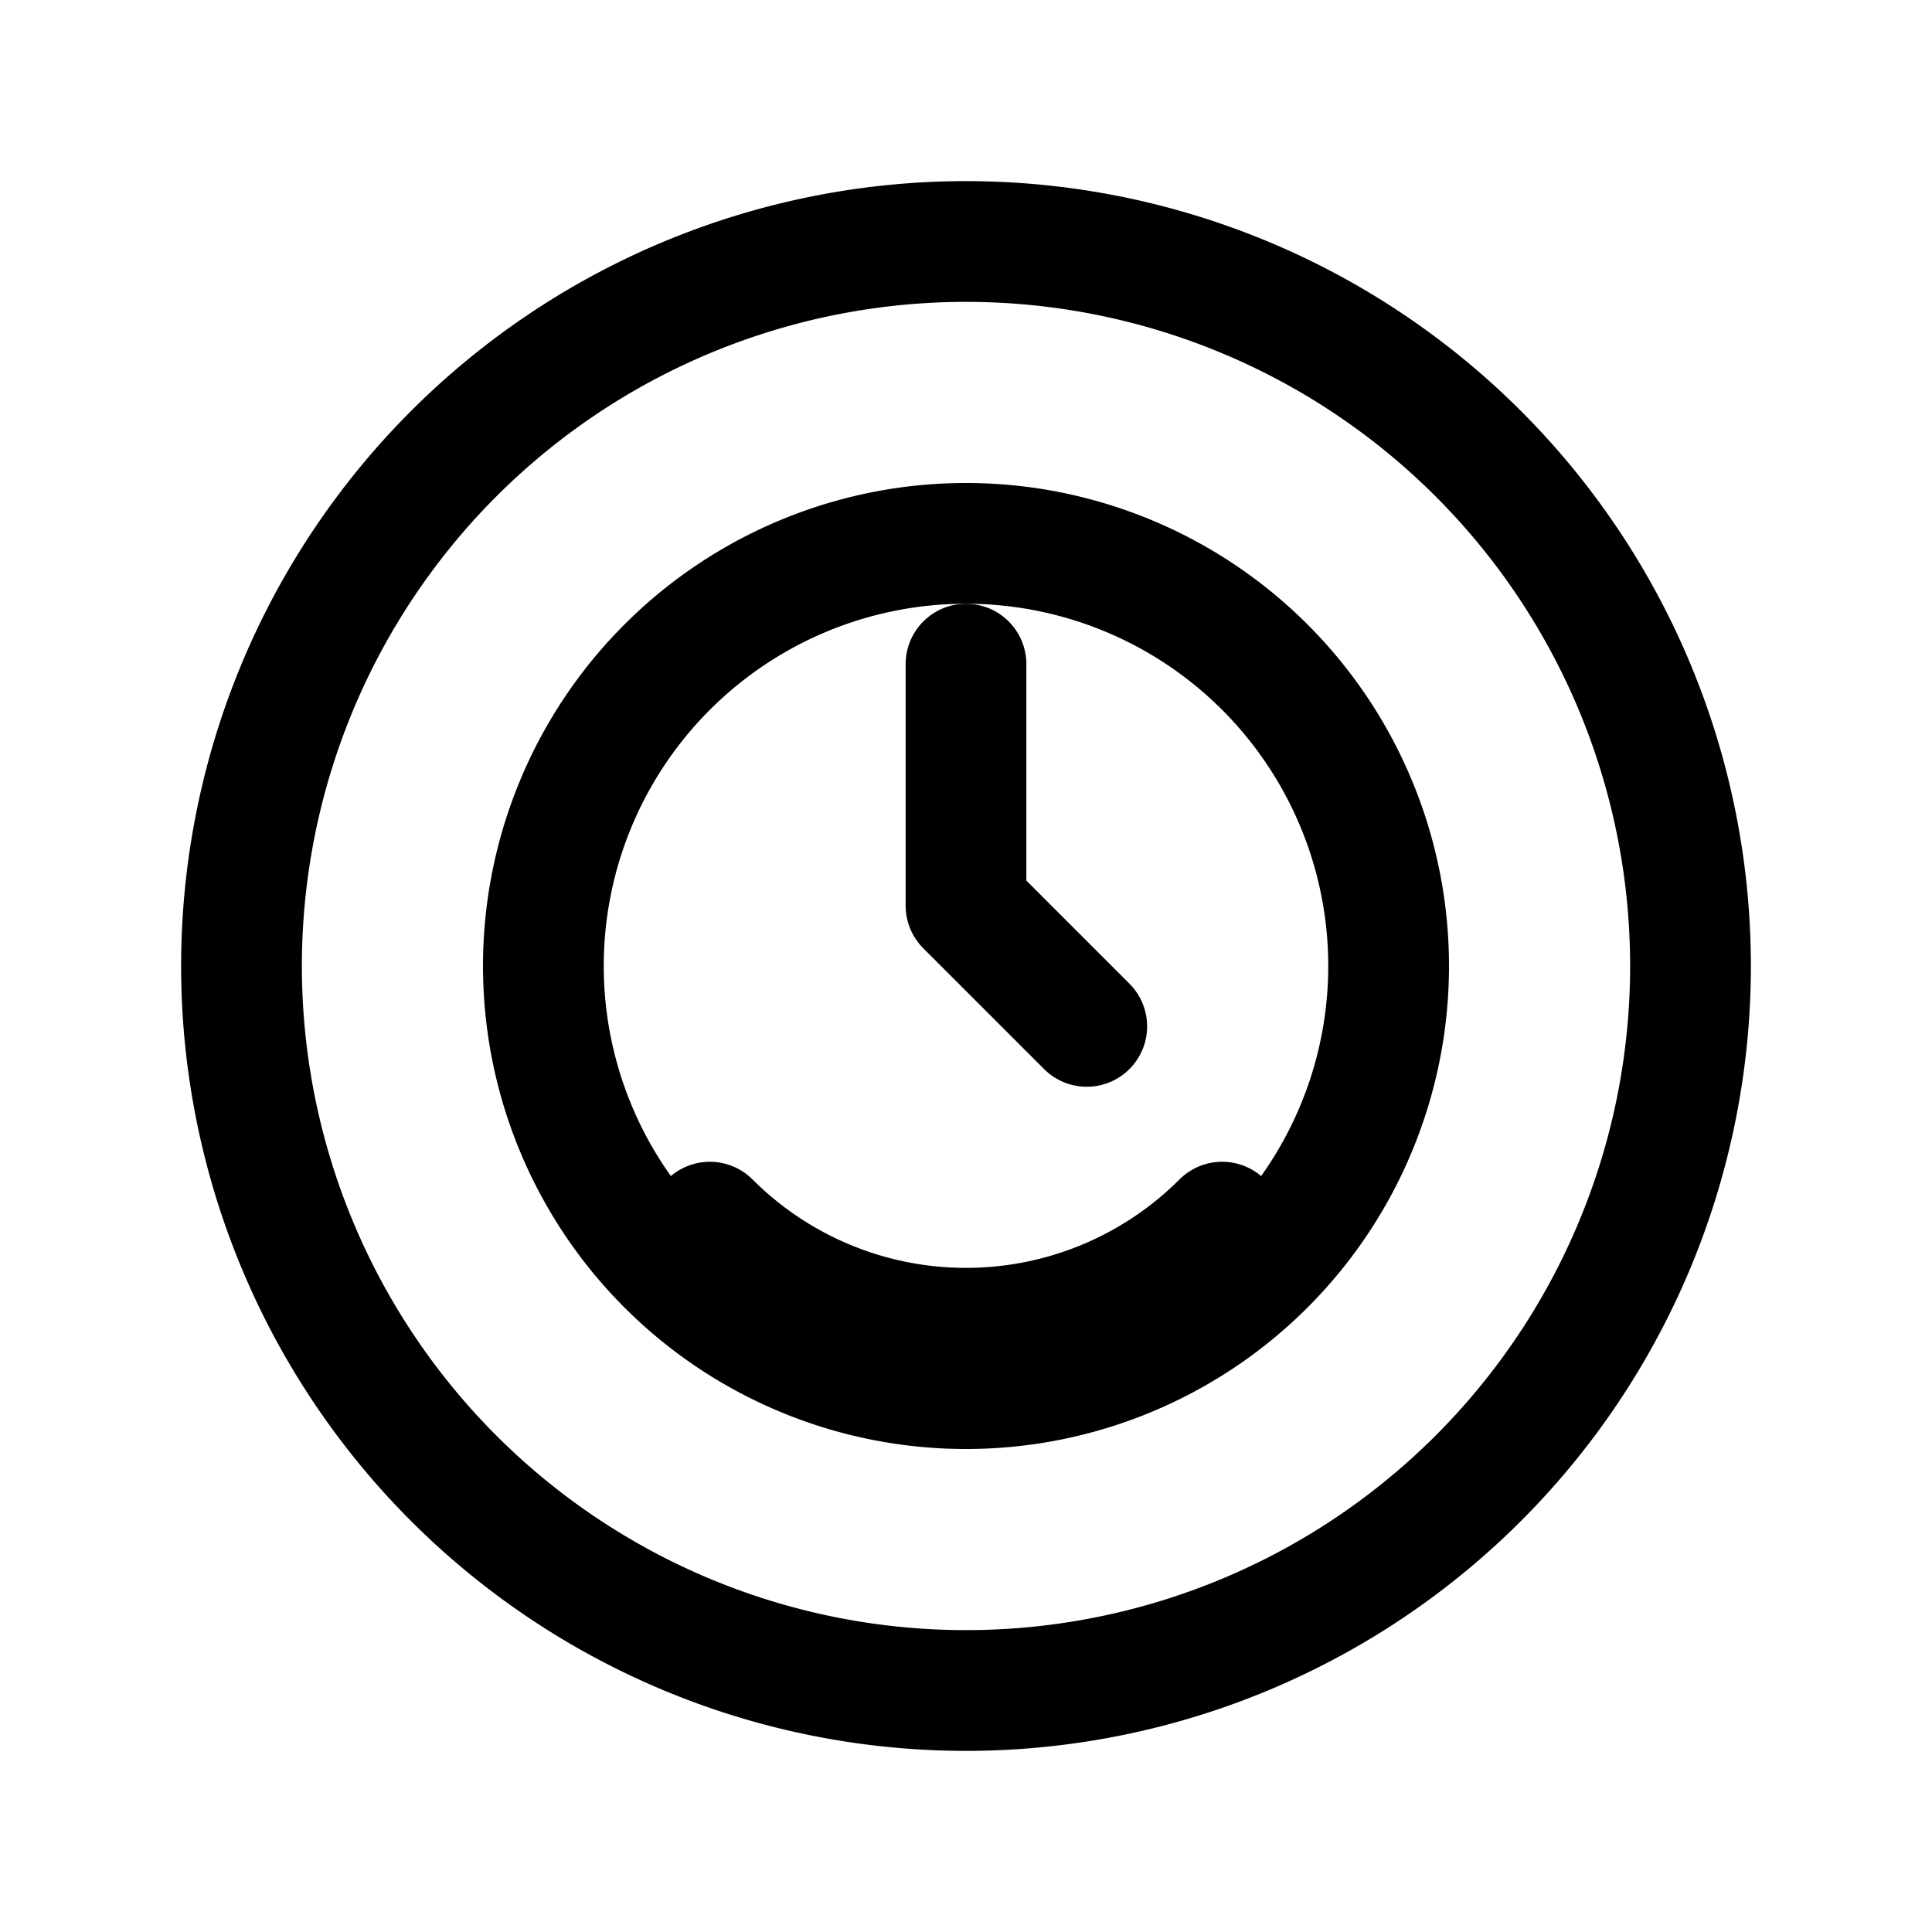 <svg xmlns="http://www.w3.org/2000/svg" fill="none" viewBox="0 0 24 24" stroke-width="1.5" stroke="currentColor" class="w-6 h-6">
  <path stroke-linecap="round" stroke-linejoin="round" d="M15.182 15.182a4.5 4.5 0 01-6.364 0M21 12a9 9 0 11-18 0 9 9 0 0118 0zm-9 5.25a5.25 5.25 0 100-10.5 5.25 5.25 0 000 10.5z" />
  <path stroke-linecap="round" stroke-linejoin="round" d="M12 8.25v3l1.5 1.5" />
</svg>
